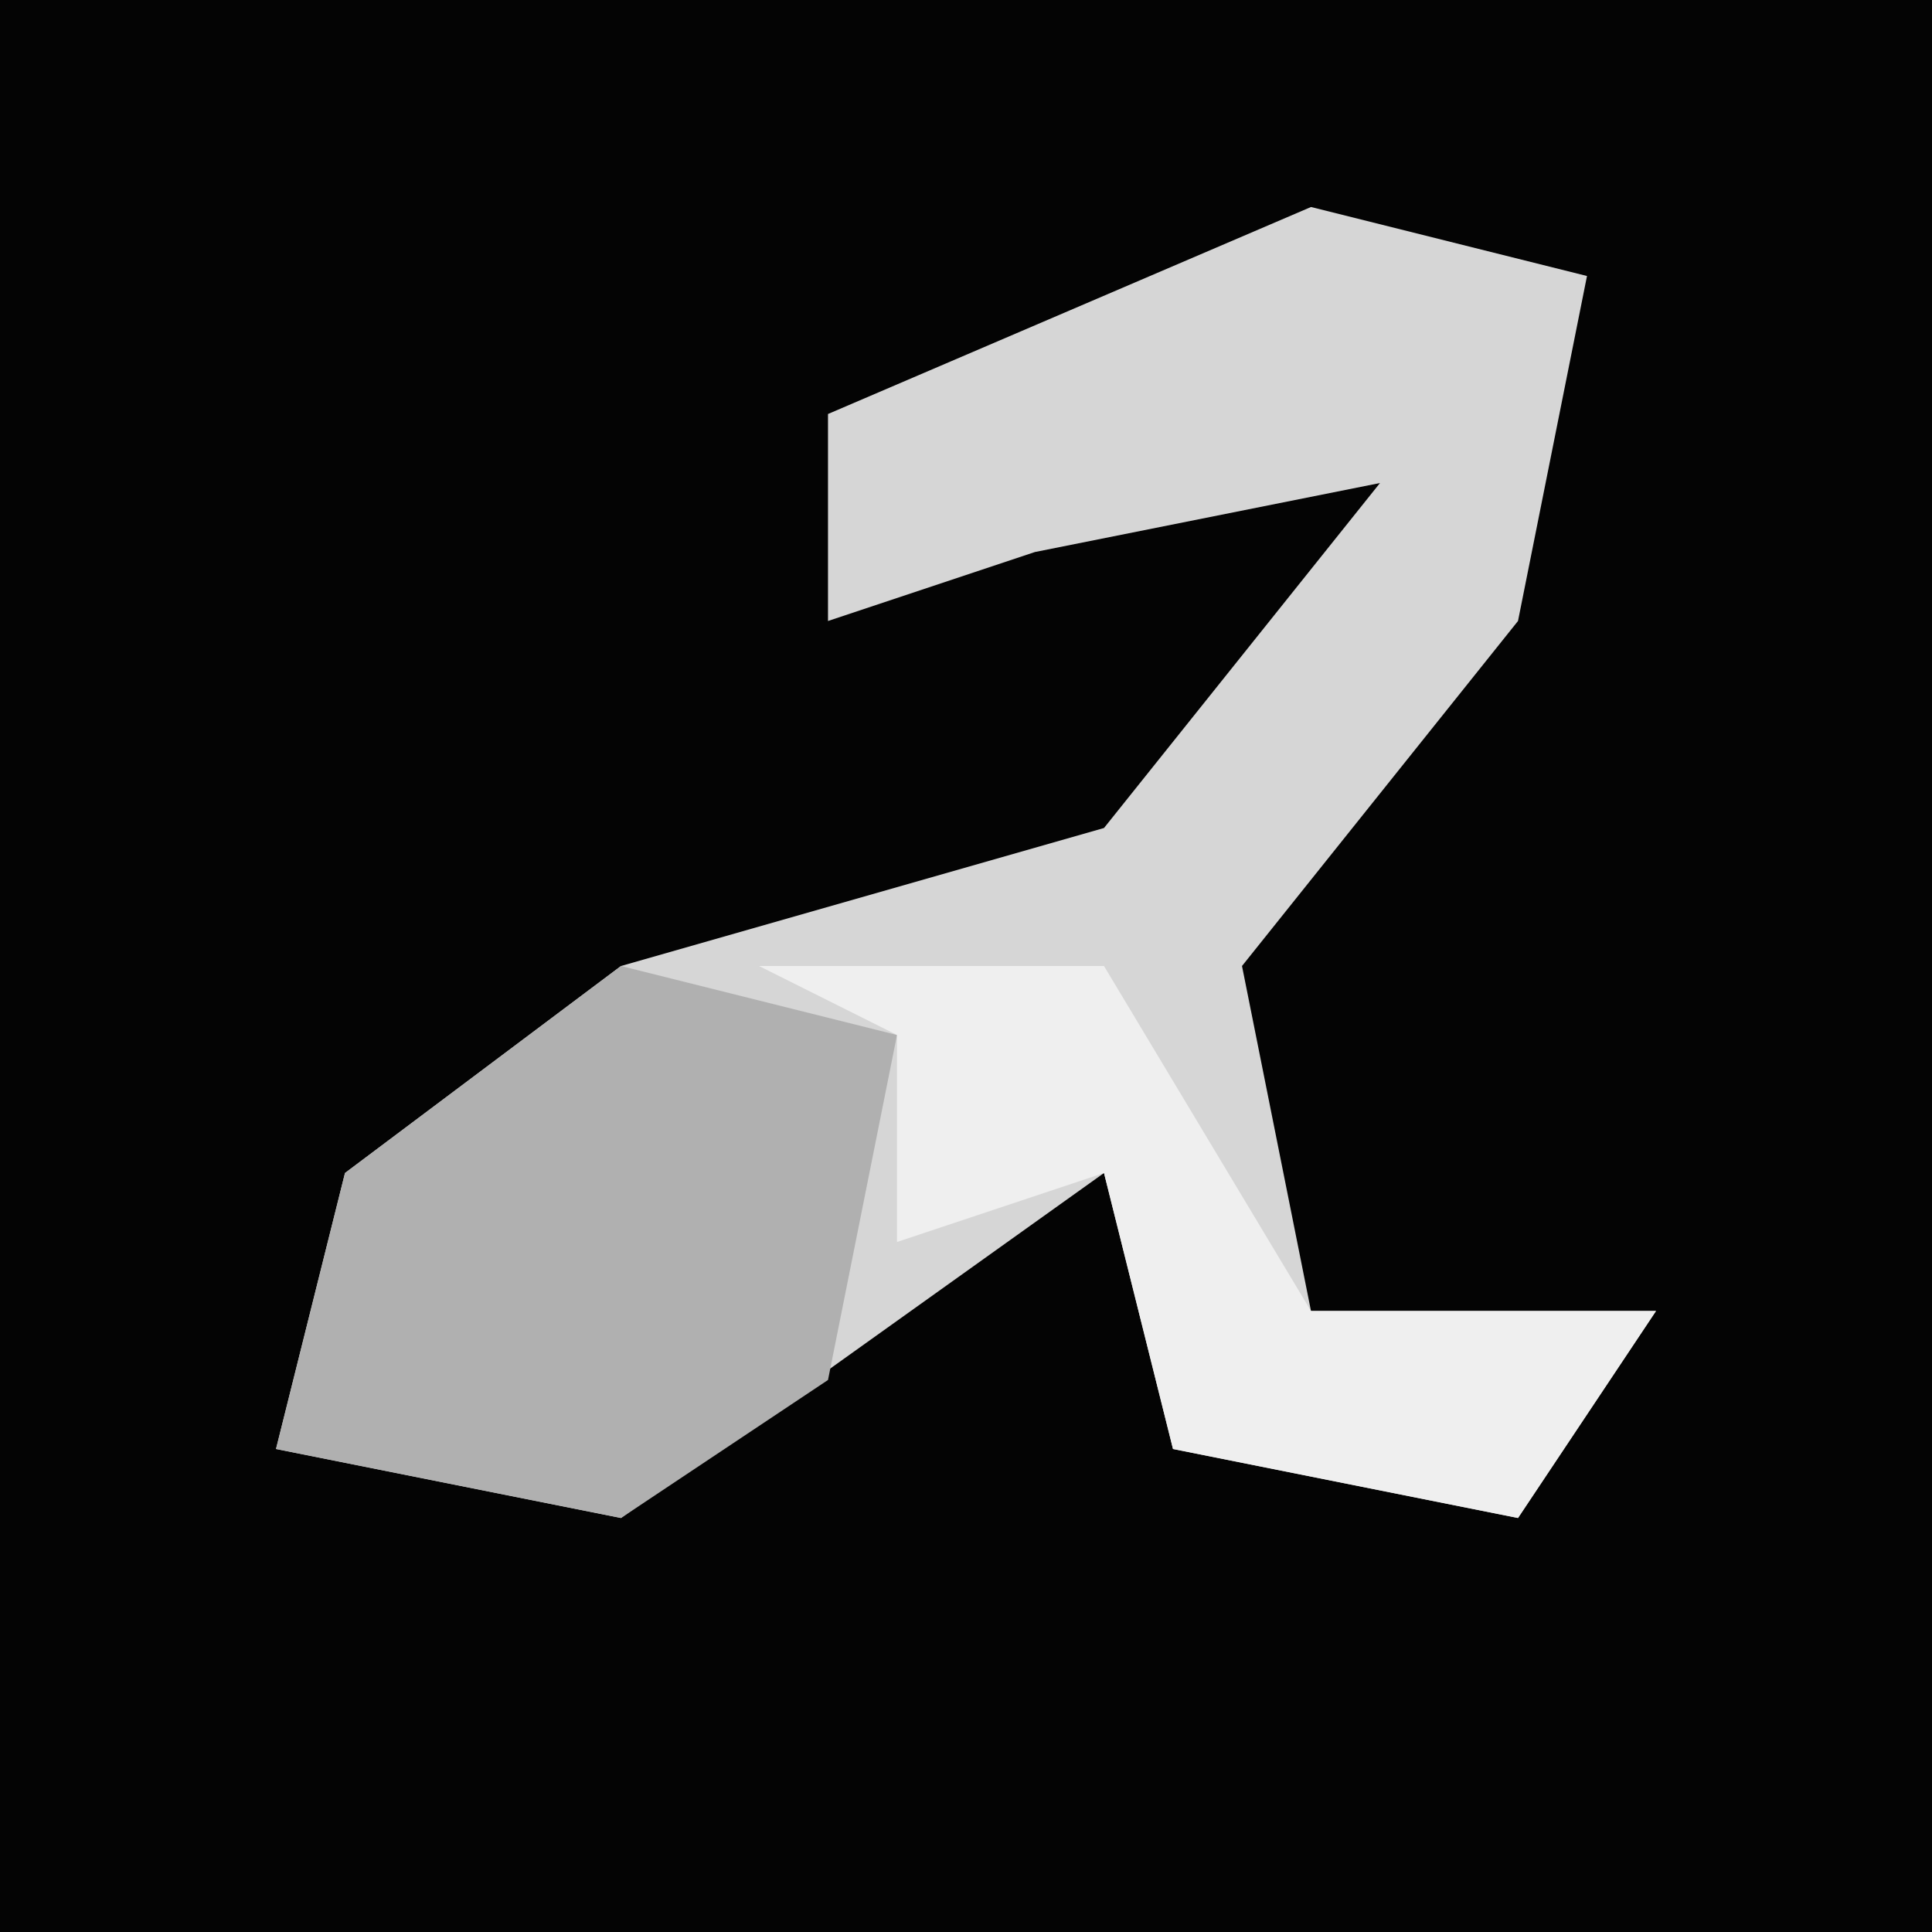 <?xml version="1.0" encoding="UTF-8"?>
<svg version="1.1" xmlns="http://www.w3.org/2000/svg" width="28" height="28">
<path d="M0,0 L28,0 L28,28 L0,28 Z " fill="#040404" transform="translate(0,0)"/>
<path d="M0,0 L4,1 L3,6 L-1,11 L0,16 L5,16 L3,19 L-2,18 L-3,14 L-10,19 L-15,18 L-14,14 L-10,11 L-3,9 L1,4 L-4,5 L-7,6 L-7,3 Z " fill="#D6D6D6" transform="translate(19,3)"/>
<path d="M0,0 L4,1 L3,6 L0,8 L-5,7 L-4,3 Z " fill="#B0B0B0" transform="translate(9,14)"/>
<path d="M0,0 L5,0 L8,5 L13,5 L11,8 L6,7 L5,3 L2,4 L2,1 Z " fill="#EFEFEF" transform="translate(11,14)"/>
</svg>
